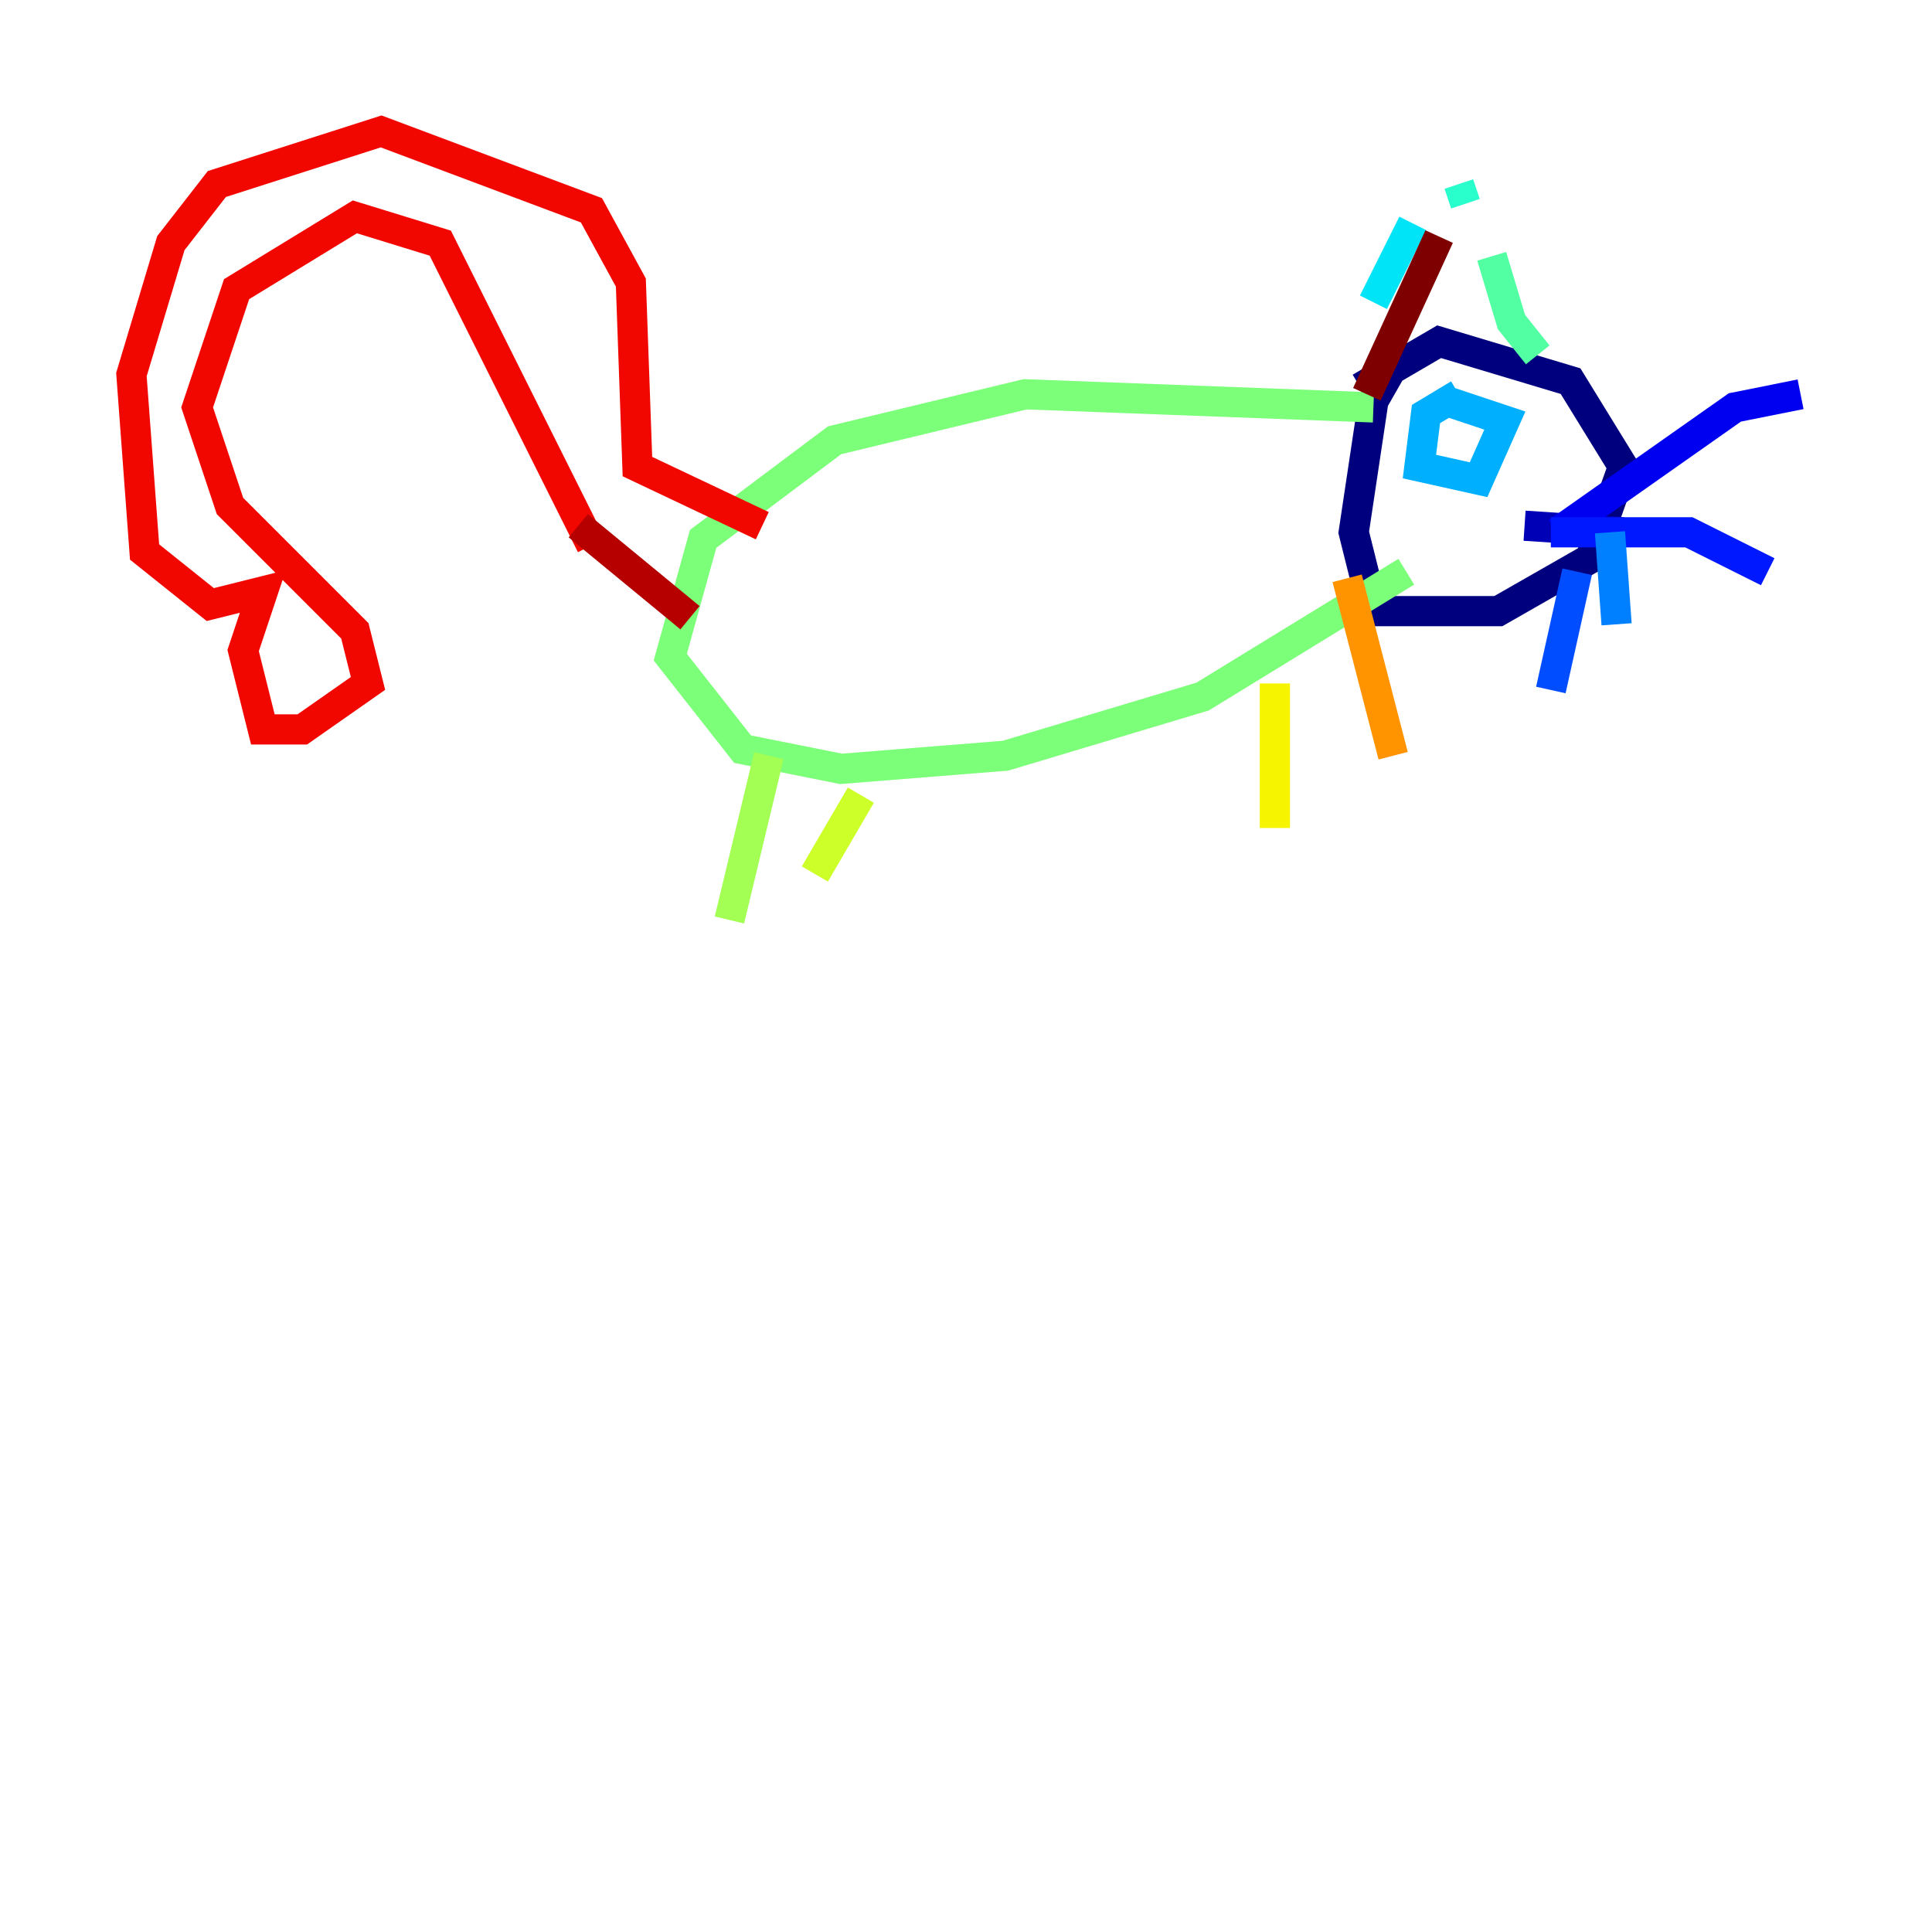 <?xml version="1.0" encoding="utf-8" ?>
<svg baseProfile="tiny" height="128" version="1.2" viewBox="0,0,128,128" width="128" xmlns="http://www.w3.org/2000/svg" xmlns:ev="http://www.w3.org/2001/xml-events" xmlns:xlink="http://www.w3.org/1999/xlink"><defs /><polyline fill="none" points="90.122,25.687 95.347,22.64 104.054,25.252 107.537,30.912 105.361,37.007 99.265,40.49 90.993,40.49 89.687,35.265 90.993,26.558 92.735,23.51" stroke="#00007f" stroke-width="2" /><polyline fill="none" points="101.007,34.83 107.537,35.265" stroke="#0000b6" stroke-width="2" /><polyline fill="none" points="103.184,35.265 114.939,26.993 119.293,26.122" stroke="#0000f1" stroke-width="2" /><polyline fill="none" points="102.748,35.265 111.891,35.265 117.116,37.878" stroke="#0018ff" stroke-width="2" /><polyline fill="none" points="104.49,37.878 102.748,45.714" stroke="#004cff" stroke-width="2" /><polyline fill="none" points="106.667,35.265 107.102,41.361" stroke="#0080ff" stroke-width="2" /><polyline fill="none" points="96.653,26.122 94.476,27.429 94.041,30.912 97.959,31.782 99.701,27.864 95.782,26.558" stroke="#00b0ff" stroke-width="2" /><polyline fill="none" points="90.993,20.027 93.605,14.803" stroke="#00e4f7" stroke-width="2" /><polyline fill="none" points="96.653,12.191 97.088,13.497" stroke="#29ffcd" stroke-width="2" /><polyline fill="none" points="98.83,16.98 100.136,21.333 101.878,23.51" stroke="#53ffa3" stroke-width="2" /><polyline fill="none" points="90.993,26.993 67.918,26.122 55.292,29.17 46.585,35.701 44.408,43.537 49.197,49.633 55.728,50.939 66.612,50.068 79.674,46.15 93.17,37.878" stroke="#7cff79" stroke-width="2" /><polyline fill="none" points="50.939,50.068 48.327,60.952" stroke="#a3ff53" stroke-width="2" /><polyline fill="none" points="57.034,52.68 53.986,57.905" stroke="#cdff29" stroke-width="2" /><polyline fill="none" points="84.463,45.279 84.463,54.857" stroke="#f7f400" stroke-width="2" /><polyline fill="none" points="85.333,58.776 85.333,58.776" stroke="#ffc400" stroke-width="2" /><polyline fill="none" points="89.252,38.313 92.299,50.068" stroke="#ff9400" stroke-width="2" /><polyline fill="none" points="94.041,56.163 94.041,56.163" stroke="#ff6700" stroke-width="2" /><polyline fill="none" points="41.796,37.007 41.796,37.007" stroke="#ff3700" stroke-width="2" /><polyline fill="none" points="39.184,36.136 29.17,16.109 23.51,14.367 15.674,19.157 13.061,26.993 15.238,33.524 23.51,41.796 24.381,45.279 20.027,48.327 17.415,48.327 16.109,43.102 17.415,39.184 13.932,40.054 9.578,36.571 8.707,24.816 11.32,16.109 14.367,12.191 25.252,8.707 39.184,13.932 41.796,18.721 42.231,30.912 50.503,34.83" stroke="#f10700" stroke-width="2" /><polyline fill="none" points="38.313,34.83 45.714,40.925" stroke="#b60000" stroke-width="2" /><polyline fill="none" points="90.558,26.122 95.347,15.674" stroke="#7f0000" stroke-width="2" /></svg>